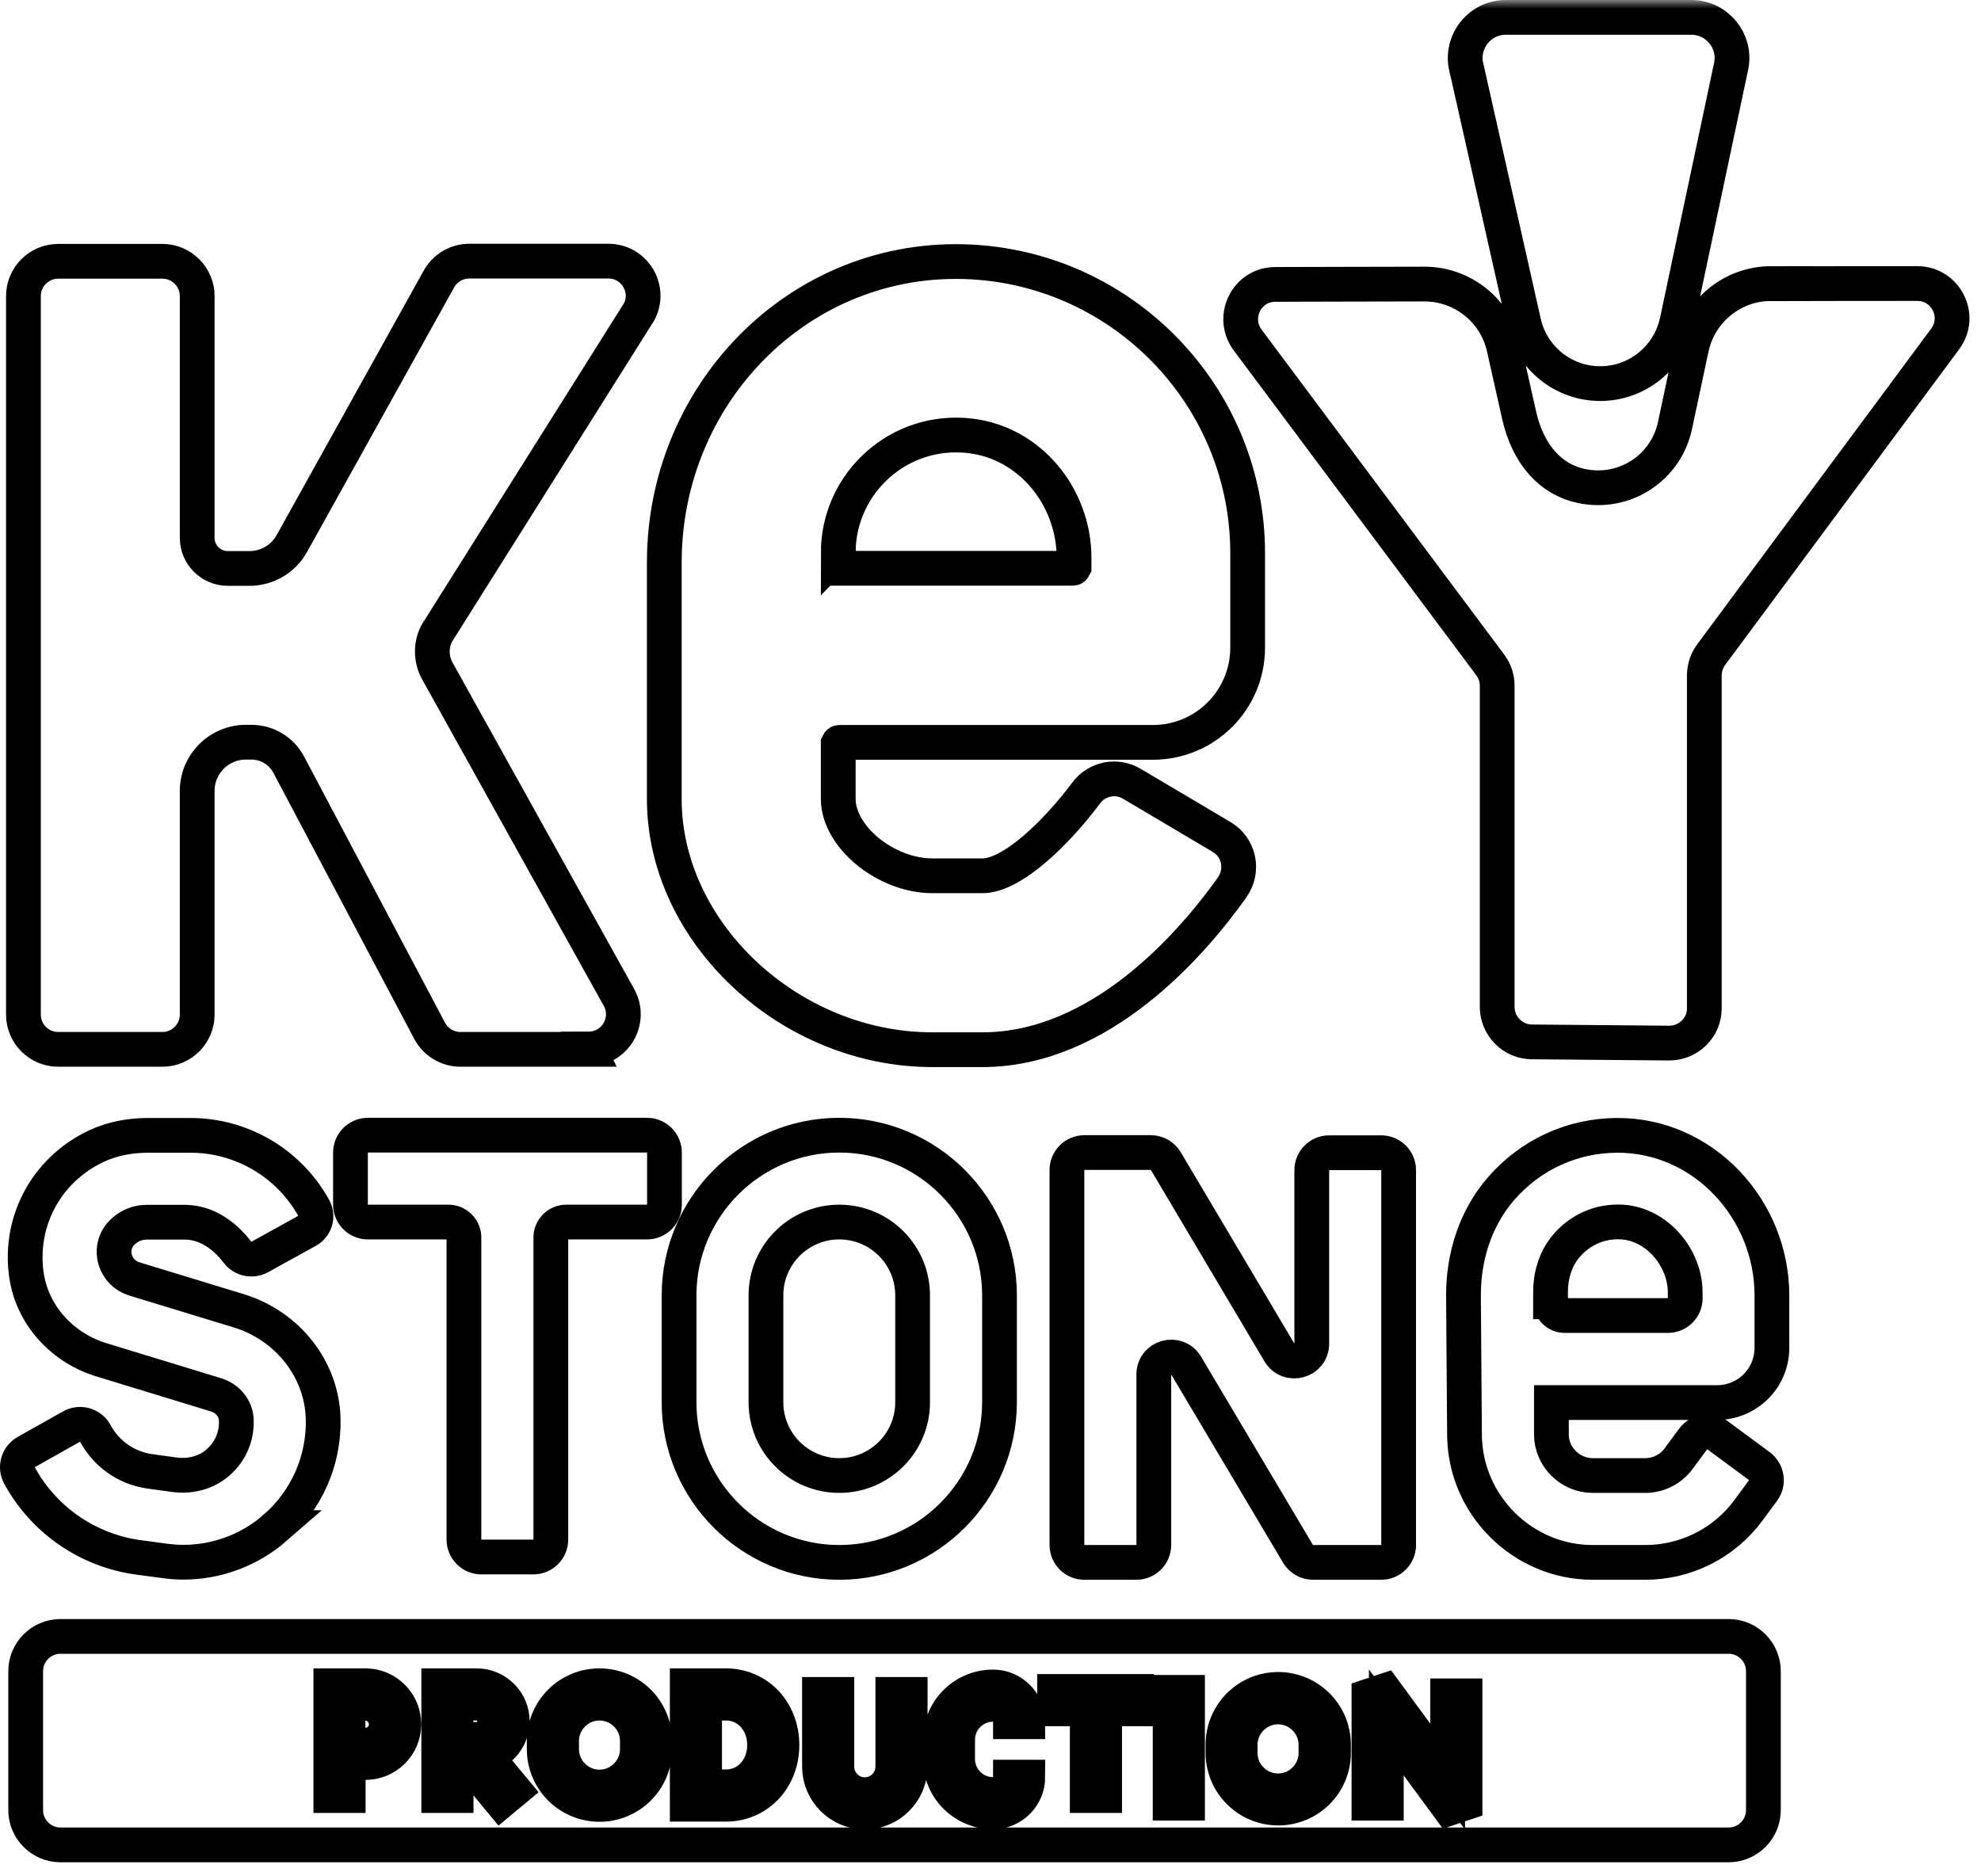 <svg width="114" height="108" viewBox="0 0 114 108" fill="none" xmlns="http://www.w3.org/2000/svg">
<mask id="path-1-outside-1_899_4534" maskUnits="userSpaceOnUse" x="-1" y="0" width="115" height="108" fill="black">
<rect fill="white" x="-1" width="115" height="108"/>
<path d="M33.878 60.4H26.498C25.758 60.4 25.078 59.99 24.728 59.34L16.618 44.02C16.198 43.22 15.368 42.72 14.468 42.72H14.148C12.608 42.72 11.348 43.97 11.348 45.52V58.4C11.348 59.5 10.448 60.4 9.348 60.4H3.348C2.248 60.4 1.348 59.5 1.348 58.4V17.04C1.348 15.94 2.248 15.04 3.348 15.04H9.348C10.448 15.04 11.348 15.94 11.348 17.04V30.96C11.348 31.93 12.138 32.72 13.108 32.72H14.358C15.368 32.72 16.308 32.17 16.798 31.28L25.258 16.06C25.608 15.43 26.278 15.03 27.008 15.03H35.008C36.508 15.03 37.478 16.62 36.778 17.95L25.138 36.45C24.778 37.13 24.798 37.95 25.168 38.62L35.618 57.41C36.358 58.74 35.398 60.38 33.868 60.38L33.878 60.4ZM70.908 51.07C71.588 50.11 71.318 48.78 70.308 48.18L65.128 45.11C64.248 44.59 63.118 44.82 62.508 45.64C60.798 47.94 58.238 50.41 56.538 50.41H53.668C50.978 50.41 48.238 48.17 48.238 45.98V42.79C48.238 42.79 48.268 42.73 48.298 42.73H66.348C69.358 42.73 71.798 40.29 71.798 37.28V31.84C71.798 23.05 64.998 15.81 56.378 15.11C46.418 14.3 38.228 22.38 38.228 32.38V45.99C38.228 53.68 45.438 60.42 53.658 60.42H56.528C63.348 60.42 68.608 54.31 70.898 51.09L70.908 51.07ZM48.238 31.82C48.238 27.8 51.748 24.59 55.858 25.09C59.308 25.51 61.808 28.63 61.808 32.11V32.65C61.808 32.65 61.778 32.71 61.748 32.71H48.248V31.81L48.238 31.82ZM84.388 3.89L87.688 18.56C88.148 20.62 89.978 22.08 92.088 22.08C94.218 22.08 96.058 20.59 96.508 18.5L99.628 3.78C99.908 2.34 98.798 1 97.328 1H86.658C85.148 1 84.038 2.41 84.378 3.88L84.388 3.89ZM101.928 16.32C99.708 16.32 97.798 17.88 97.338 20.04L96.388 24.5C95.878 26.9 93.518 28.51 90.988 27.97C89.248 27.6 87.928 26.17 87.418 23.89L86.548 20.01C86.068 17.86 84.148 16.34 81.948 16.35C78.588 16.35 75.608 16.37 73.388 16.37C71.748 16.37 70.818 18.25 71.798 19.57L85.758 38.27C86.018 38.62 86.158 39.03 86.158 39.47V57.97C86.168 59.07 87.058 59.96 88.148 59.97L96.058 60.04C97.168 60.04 98.078 59.15 98.078 58.04V38.85C98.088 38.42 98.228 38 98.488 37.66L111.938 19.51C112.918 18.19 111.978 16.32 110.328 16.32C108.138 16.32 105.208 16.32 101.918 16.33L101.928 16.32ZM15.838 87.93C17.638 86.36 18.648 84.08 18.598 81.69C18.538 78.79 16.518 76.3 13.748 75.45L7.718 73.61C6.618 73.27 6.188 71.91 6.938 71.04C7.158 70.78 7.658 70.35 8.458 70.35H10.708C12.118 70.39 13.128 71.37 13.668 72.08C13.968 72.47 14.508 72.59 14.948 72.35L17.698 70.83C18.148 70.58 18.318 70.01 18.068 69.55C16.638 66.96 13.918 65.35 10.958 65.35H8.538C7.518 65.35 6.488 65.53 5.568 65.96C2.548 67.37 1.028 70.5 1.548 73.55C1.938 75.8 3.648 77.6 5.838 78.27L12.448 80.29C13.088 80.49 13.578 81.06 13.598 81.73C13.638 82.75 13.208 83.67 12.398 84.3C11.718 84.82 10.838 85 9.998 84.88L8.628 84.69C7.318 84.51 6.178 83.73 5.528 82.58L5.478 82.49C5.208 82.01 4.598 81.84 4.118 82.11L1.508 83.58C1.028 83.85 0.858 84.46 1.128 84.94L1.178 85.03C2.588 87.54 5.098 89.25 7.958 89.64L9.448 89.84C9.818 89.89 10.178 89.92 10.548 89.92C12.488 89.92 14.368 89.22 15.848 87.93H15.838ZM37.238 65.34H21.168C20.618 65.34 20.168 65.79 20.168 66.34V69.34C20.168 69.89 20.618 70.34 21.168 70.34H25.808C26.298 70.34 26.698 70.74 26.698 71.23V88.62C26.698 89.17 27.148 89.62 27.698 89.62H30.698C31.248 89.62 31.698 89.17 31.698 88.62V71.23C31.698 70.74 32.098 70.34 32.588 70.34H37.238C37.788 70.34 38.238 69.89 38.238 69.34V66.34C38.238 65.79 37.788 65.34 37.238 65.34ZM57.518 80.71V74.56C57.518 69.48 53.378 65.34 48.298 65.34C43.218 65.34 39.078 69.48 39.078 74.56V80.71C39.078 85.79 43.218 89.93 48.298 89.93C53.378 89.93 57.518 85.79 57.518 80.71ZM52.518 74.56V80.71C52.518 83.04 50.628 84.93 48.298 84.93C45.968 84.93 44.078 83.04 44.078 80.71V74.56C44.078 72.23 45.968 70.34 48.298 70.34C50.628 70.34 52.518 72.23 52.518 74.56ZM75.548 89.93H79.488C80.038 89.93 80.488 89.48 80.488 88.93V67.35C80.488 66.8 80.038 66.35 79.488 66.35H76.488C75.938 66.35 75.488 66.8 75.488 67.35V77.34C75.488 78.36 74.148 78.72 73.628 77.85L67.088 66.83C66.908 66.53 66.578 66.34 66.228 66.34H62.398C61.848 66.34 61.398 66.79 61.398 67.35V88.93C61.398 89.48 61.848 89.93 62.398 89.93H65.398C65.948 89.93 66.398 89.48 66.398 88.93V79.11C66.398 78.09 67.738 77.73 68.258 78.6L74.698 89.44C74.878 89.74 75.208 89.93 75.558 89.93H75.548ZM100.618 86.93L101.458 85.79C101.788 85.35 101.688 84.72 101.248 84.39L98.838 82.61C98.398 82.28 97.768 82.38 97.438 82.82L96.598 83.96C96.148 84.57 95.438 84.93 94.678 84.93H91.658C90.358 84.93 89.278 83.86 89.278 82.56V80.73H98.818C100.558 80.73 101.968 79.32 101.968 77.58V74.57C101.968 69.59 98.008 65.31 93.028 65.35C90.468 65.37 88.088 66.46 86.388 68.41C84.908 70.11 84.208 72.34 84.218 74.59L84.278 82.6C84.308 86.63 87.628 89.93 91.658 89.93H94.678C97.018 89.93 99.228 88.82 100.618 86.93ZM89.228 74.93V74.42C89.218 73.48 89.478 72.54 90.068 71.8C90.878 70.79 92.078 70.26 93.358 70.34C95.358 70.47 96.978 72.39 96.978 74.4V74.73C96.978 75.28 96.528 75.72 95.988 75.72H90.038C89.598 75.72 89.248 75.37 89.238 74.93H89.228ZM41.768 98.03H40.548V102.85H41.768C43.038 102.85 43.998 101.81 43.998 100.44C43.998 99.07 43.038 98.03 41.768 98.03ZM34.498 98.03C33.298 98.03 32.318 99.01 32.318 100.21V100.68C32.318 101.88 33.298 102.86 34.498 102.86C35.698 102.86 36.678 101.88 36.678 100.68V100.21C36.678 99.01 35.698 98.03 34.498 98.03ZM73.548 98.25C72.348 98.25 71.368 99.23 71.368 100.43V100.9C71.368 102.1 72.348 103.08 73.548 103.08C74.748 103.08 75.728 102.1 75.728 100.9V100.43C75.728 99.23 74.748 98.25 73.548 98.25ZM28.468 99.07C28.468 98.5 27.998 98.03 27.418 98.03H26.238V100.12H27.418C27.998 100.12 28.468 99.65 28.468 99.07ZM21.018 98.03H20.028V100.45H21.008C21.358 100.45 21.638 100.33 21.868 100.11C22.098 99.88 22.228 99.58 22.228 99.25C22.228 98.58 21.688 98.04 21.018 98.04V98.03ZM101.478 96.19V104.19C101.478 105.29 100.578 106.19 99.478 106.19H3.478C2.378 106.19 1.478 105.29 1.478 104.19V96.19C1.478 95.09 2.378 94.19 3.478 94.19H99.478C100.578 94.19 101.478 95.09 101.478 96.19ZM23.238 99.24C23.238 98.02 22.248 97.03 21.028 97.03H19.038V103.35H20.038V101.45H21.008C21.008 101.45 21.018 101.45 21.028 101.45C21.618 101.45 22.168 101.22 22.588 100.81C23.008 100.39 23.238 99.84 23.238 99.24ZM29.588 103.03L27.948 101.05C28.828 100.82 29.478 100.02 29.478 99.07C29.478 97.95 28.558 97.03 27.428 97.03H25.248V103.35H26.248V101.12H26.708L28.818 103.67L29.588 103.03ZM37.678 100.21C37.678 98.46 36.258 97.03 34.498 97.03C32.738 97.03 31.318 98.45 31.318 100.21V100.68C31.318 102.43 32.738 103.86 34.498 103.86C36.258 103.86 37.678 102.44 37.678 100.68V100.21ZM44.998 100.44C44.998 98.5 43.608 97.03 41.768 97.03H39.548V103.85H41.768C43.608 103.85 44.998 102.38 44.998 100.44ZM52.378 97.53H51.378V101.68C51.378 102.57 50.658 103.3 49.768 103.3C48.878 103.3 48.158 102.58 48.158 101.68V97.53H47.158V101.68C47.158 103.12 48.328 104.3 49.768 104.3C51.208 104.3 52.378 103.13 52.378 101.68V97.53ZM55.108 101.25V100.14C55.108 99.01 56.028 98.1 57.148 98.1C57.698 98.1 58.148 98.55 58.148 99.1H59.148C59.148 98 58.248 97.1 57.148 97.1C55.468 97.1 54.108 98.46 54.108 100.14V101.25C54.108 102.93 55.468 104.29 57.148 104.29C58.248 104.29 59.148 103.39 59.148 102.29H58.148C58.148 102.84 57.698 103.29 57.148 103.29C56.018 103.29 55.108 102.37 55.108 101.25ZM65.408 97.36H60.688V98.36H62.568V103.35H63.568V98.36H65.408V97.36ZM68.338 97.41H67.338V103.79H68.338V97.41ZM76.738 100.42C76.738 98.67 75.318 97.24 73.558 97.24C71.798 97.24 70.378 98.66 70.378 100.42V100.89C70.378 102.64 71.798 104.07 73.558 104.07C75.318 104.07 76.738 102.65 76.738 100.89V100.42ZM84.308 97.61H83.308V102.26L79.678 97.32L78.778 97.62V103.79H79.778V99.14L83.408 104.08L84.308 103.78V97.61Z"/>
</mask>
<path d="M33.878 60.4H26.498C25.758 60.4 25.078 59.99 24.728 59.34L16.618 44.02C16.198 43.22 15.368 42.72 14.468 42.72H14.148C12.608 42.72 11.348 43.97 11.348 45.52V58.4C11.348 59.5 10.448 60.4 9.348 60.4H3.348C2.248 60.4 1.348 59.5 1.348 58.4V17.04C1.348 15.94 2.248 15.04 3.348 15.04H9.348C10.448 15.04 11.348 15.94 11.348 17.04V30.96C11.348 31.93 12.138 32.72 13.108 32.72H14.358C15.368 32.72 16.308 32.17 16.798 31.28L25.258 16.06C25.608 15.43 26.278 15.03 27.008 15.03H35.008C36.508 15.03 37.478 16.62 36.778 17.95L25.138 36.45C24.778 37.13 24.798 37.95 25.168 38.62L35.618 57.41C36.358 58.74 35.398 60.38 33.868 60.38L33.878 60.4ZM70.908 51.07C71.588 50.11 71.318 48.78 70.308 48.18L65.128 45.11C64.248 44.59 63.118 44.82 62.508 45.64C60.798 47.94 58.238 50.41 56.538 50.41H53.668C50.978 50.41 48.238 48.17 48.238 45.98V42.79C48.238 42.79 48.268 42.73 48.298 42.73H66.348C69.358 42.73 71.798 40.29 71.798 37.28V31.84C71.798 23.05 64.998 15.81 56.378 15.11C46.418 14.3 38.228 22.38 38.228 32.38V45.99C38.228 53.68 45.438 60.42 53.658 60.42H56.528C63.348 60.42 68.608 54.31 70.898 51.09L70.908 51.07ZM48.238 31.82C48.238 27.8 51.748 24.59 55.858 25.09C59.308 25.51 61.808 28.63 61.808 32.11V32.65C61.808 32.65 61.778 32.71 61.748 32.71H48.248V31.81L48.238 31.82ZM84.388 3.89L87.688 18.56C88.148 20.62 89.978 22.08 92.088 22.08C94.218 22.08 96.058 20.59 96.508 18.5L99.628 3.78C99.908 2.34 98.798 1 97.328 1H86.658C85.148 1 84.038 2.41 84.378 3.88L84.388 3.89ZM101.928 16.32C99.708 16.32 97.798 17.88 97.338 20.04L96.388 24.5C95.878 26.9 93.518 28.51 90.988 27.97C89.248 27.6 87.928 26.17 87.418 23.89L86.548 20.01C86.068 17.86 84.148 16.34 81.948 16.35C78.588 16.35 75.608 16.37 73.388 16.37C71.748 16.37 70.818 18.25 71.798 19.57L85.758 38.27C86.018 38.62 86.158 39.03 86.158 39.47V57.97C86.168 59.07 87.058 59.96 88.148 59.97L96.058 60.04C97.168 60.04 98.078 59.15 98.078 58.04V38.85C98.088 38.42 98.228 38 98.488 37.66L111.938 19.51C112.918 18.19 111.978 16.32 110.328 16.32C108.138 16.32 105.208 16.32 101.918 16.33L101.928 16.32ZM15.838 87.93C17.638 86.36 18.648 84.08 18.598 81.69C18.538 78.79 16.518 76.3 13.748 75.45L7.718 73.61C6.618 73.27 6.188 71.91 6.938 71.04C7.158 70.78 7.658 70.35 8.458 70.35H10.708C12.118 70.39 13.128 71.37 13.668 72.08C13.968 72.47 14.508 72.59 14.948 72.35L17.698 70.83C18.148 70.58 18.318 70.01 18.068 69.55C16.638 66.96 13.918 65.35 10.958 65.35H8.538C7.518 65.35 6.488 65.53 5.568 65.96C2.548 67.37 1.028 70.5 1.548 73.55C1.938 75.8 3.648 77.6 5.838 78.27L12.448 80.29C13.088 80.49 13.578 81.06 13.598 81.73C13.638 82.75 13.208 83.67 12.398 84.3C11.718 84.82 10.838 85 9.998 84.88L8.628 84.69C7.318 84.51 6.178 83.73 5.528 82.58L5.478 82.49C5.208 82.01 4.598 81.84 4.118 82.11L1.508 83.58C1.028 83.85 0.858 84.46 1.128 84.94L1.178 85.03C2.588 87.54 5.098 89.25 7.958 89.64L9.448 89.84C9.818 89.89 10.178 89.92 10.548 89.92C12.488 89.92 14.368 89.22 15.848 87.93H15.838ZM37.238 65.34H21.168C20.618 65.34 20.168 65.79 20.168 66.34V69.34C20.168 69.89 20.618 70.34 21.168 70.34H25.808C26.298 70.34 26.698 70.74 26.698 71.23V88.62C26.698 89.17 27.148 89.62 27.698 89.62H30.698C31.248 89.62 31.698 89.17 31.698 88.62V71.23C31.698 70.74 32.098 70.34 32.588 70.34H37.238C37.788 70.34 38.238 69.89 38.238 69.34V66.34C38.238 65.79 37.788 65.34 37.238 65.34ZM57.518 80.71V74.56C57.518 69.48 53.378 65.34 48.298 65.34C43.218 65.34 39.078 69.48 39.078 74.56V80.71C39.078 85.79 43.218 89.93 48.298 89.93C53.378 89.93 57.518 85.79 57.518 80.71ZM52.518 74.56V80.71C52.518 83.04 50.628 84.93 48.298 84.93C45.968 84.93 44.078 83.04 44.078 80.71V74.56C44.078 72.23 45.968 70.34 48.298 70.34C50.628 70.34 52.518 72.23 52.518 74.56ZM75.548 89.93H79.488C80.038 89.93 80.488 89.48 80.488 88.93V67.35C80.488 66.8 80.038 66.35 79.488 66.35H76.488C75.938 66.35 75.488 66.8 75.488 67.35V77.34C75.488 78.36 74.148 78.72 73.628 77.85L67.088 66.83C66.908 66.53 66.578 66.34 66.228 66.34H62.398C61.848 66.34 61.398 66.79 61.398 67.35V88.93C61.398 89.48 61.848 89.93 62.398 89.93H65.398C65.948 89.93 66.398 89.48 66.398 88.93V79.11C66.398 78.09 67.738 77.73 68.258 78.6L74.698 89.44C74.878 89.74 75.208 89.93 75.558 89.93H75.548ZM100.618 86.93L101.458 85.79C101.788 85.35 101.688 84.72 101.248 84.39L98.838 82.61C98.398 82.28 97.768 82.38 97.438 82.82L96.598 83.96C96.148 84.57 95.438 84.93 94.678 84.93H91.658C90.358 84.93 89.278 83.86 89.278 82.56V80.73H98.818C100.558 80.73 101.968 79.32 101.968 77.58V74.57C101.968 69.59 98.008 65.31 93.028 65.35C90.468 65.37 88.088 66.46 86.388 68.41C84.908 70.11 84.208 72.34 84.218 74.59L84.278 82.6C84.308 86.63 87.628 89.93 91.658 89.93H94.678C97.018 89.93 99.228 88.82 100.618 86.93ZM89.228 74.93V74.42C89.218 73.48 89.478 72.54 90.068 71.8C90.878 70.79 92.078 70.26 93.358 70.34C95.358 70.47 96.978 72.39 96.978 74.4V74.73C96.978 75.28 96.528 75.72 95.988 75.72H90.038C89.598 75.72 89.248 75.37 89.238 74.93H89.228ZM41.768 98.03H40.548V102.85H41.768C43.038 102.85 43.998 101.81 43.998 100.44C43.998 99.07 43.038 98.03 41.768 98.03ZM34.498 98.03C33.298 98.03 32.318 99.01 32.318 100.21V100.68C32.318 101.88 33.298 102.86 34.498 102.86C35.698 102.86 36.678 101.88 36.678 100.68V100.21C36.678 99.01 35.698 98.03 34.498 98.03ZM73.548 98.25C72.348 98.25 71.368 99.23 71.368 100.43V100.9C71.368 102.1 72.348 103.08 73.548 103.08C74.748 103.08 75.728 102.1 75.728 100.9V100.43C75.728 99.23 74.748 98.25 73.548 98.25ZM28.468 99.07C28.468 98.5 27.998 98.03 27.418 98.03H26.238V100.12H27.418C27.998 100.12 28.468 99.65 28.468 99.07ZM21.018 98.03H20.028V100.45H21.008C21.358 100.45 21.638 100.33 21.868 100.11C22.098 99.88 22.228 99.58 22.228 99.25C22.228 98.58 21.688 98.04 21.018 98.04V98.03ZM101.478 96.19V104.19C101.478 105.29 100.578 106.19 99.478 106.19H3.478C2.378 106.19 1.478 105.29 1.478 104.19V96.19C1.478 95.09 2.378 94.19 3.478 94.19H99.478C100.578 94.19 101.478 95.09 101.478 96.19ZM23.238 99.24C23.238 98.02 22.248 97.03 21.028 97.03H19.038V103.35H20.038V101.45H21.008C21.008 101.45 21.018 101.45 21.028 101.45C21.618 101.45 22.168 101.22 22.588 100.81C23.008 100.39 23.238 99.84 23.238 99.24ZM29.588 103.03L27.948 101.05C28.828 100.82 29.478 100.02 29.478 99.07C29.478 97.95 28.558 97.03 27.428 97.03H25.248V103.35H26.248V101.12H26.708L28.818 103.67L29.588 103.03ZM37.678 100.21C37.678 98.46 36.258 97.03 34.498 97.03C32.738 97.03 31.318 98.45 31.318 100.21V100.68C31.318 102.43 32.738 103.86 34.498 103.86C36.258 103.86 37.678 102.44 37.678 100.68V100.21ZM44.998 100.44C44.998 98.5 43.608 97.03 41.768 97.03H39.548V103.85H41.768C43.608 103.85 44.998 102.38 44.998 100.44ZM52.378 97.53H51.378V101.68C51.378 102.57 50.658 103.3 49.768 103.3C48.878 103.3 48.158 102.58 48.158 101.68V97.53H47.158V101.68C47.158 103.12 48.328 104.3 49.768 104.3C51.208 104.3 52.378 103.13 52.378 101.68V97.53ZM55.108 101.25V100.14C55.108 99.01 56.028 98.1 57.148 98.1C57.698 98.1 58.148 98.55 58.148 99.1H59.148C59.148 98 58.248 97.1 57.148 97.1C55.468 97.1 54.108 98.46 54.108 100.14V101.25C54.108 102.93 55.468 104.29 57.148 104.29C58.248 104.29 59.148 103.39 59.148 102.29H58.148C58.148 102.84 57.698 103.29 57.148 103.29C56.018 103.29 55.108 102.37 55.108 101.25ZM65.408 97.36H60.688V98.36H62.568V103.35H63.568V98.36H65.408V97.36ZM68.338 97.41H67.338V103.79H68.338V97.41ZM76.738 100.42C76.738 98.67 75.318 97.24 73.558 97.24C71.798 97.24 70.378 98.66 70.378 100.42V100.89C70.378 102.64 71.798 104.07 73.558 104.07C75.318 104.07 76.738 102.65 76.738 100.89V100.42ZM84.308 97.61H83.308V102.26L79.678 97.32L78.778 97.62V103.79H79.778V99.14L83.408 104.08L84.308 103.78V97.61Z" stroke="black" stroke-width="2" mask="url(#path-1-outside-1_899_4534)"/>
</svg>
